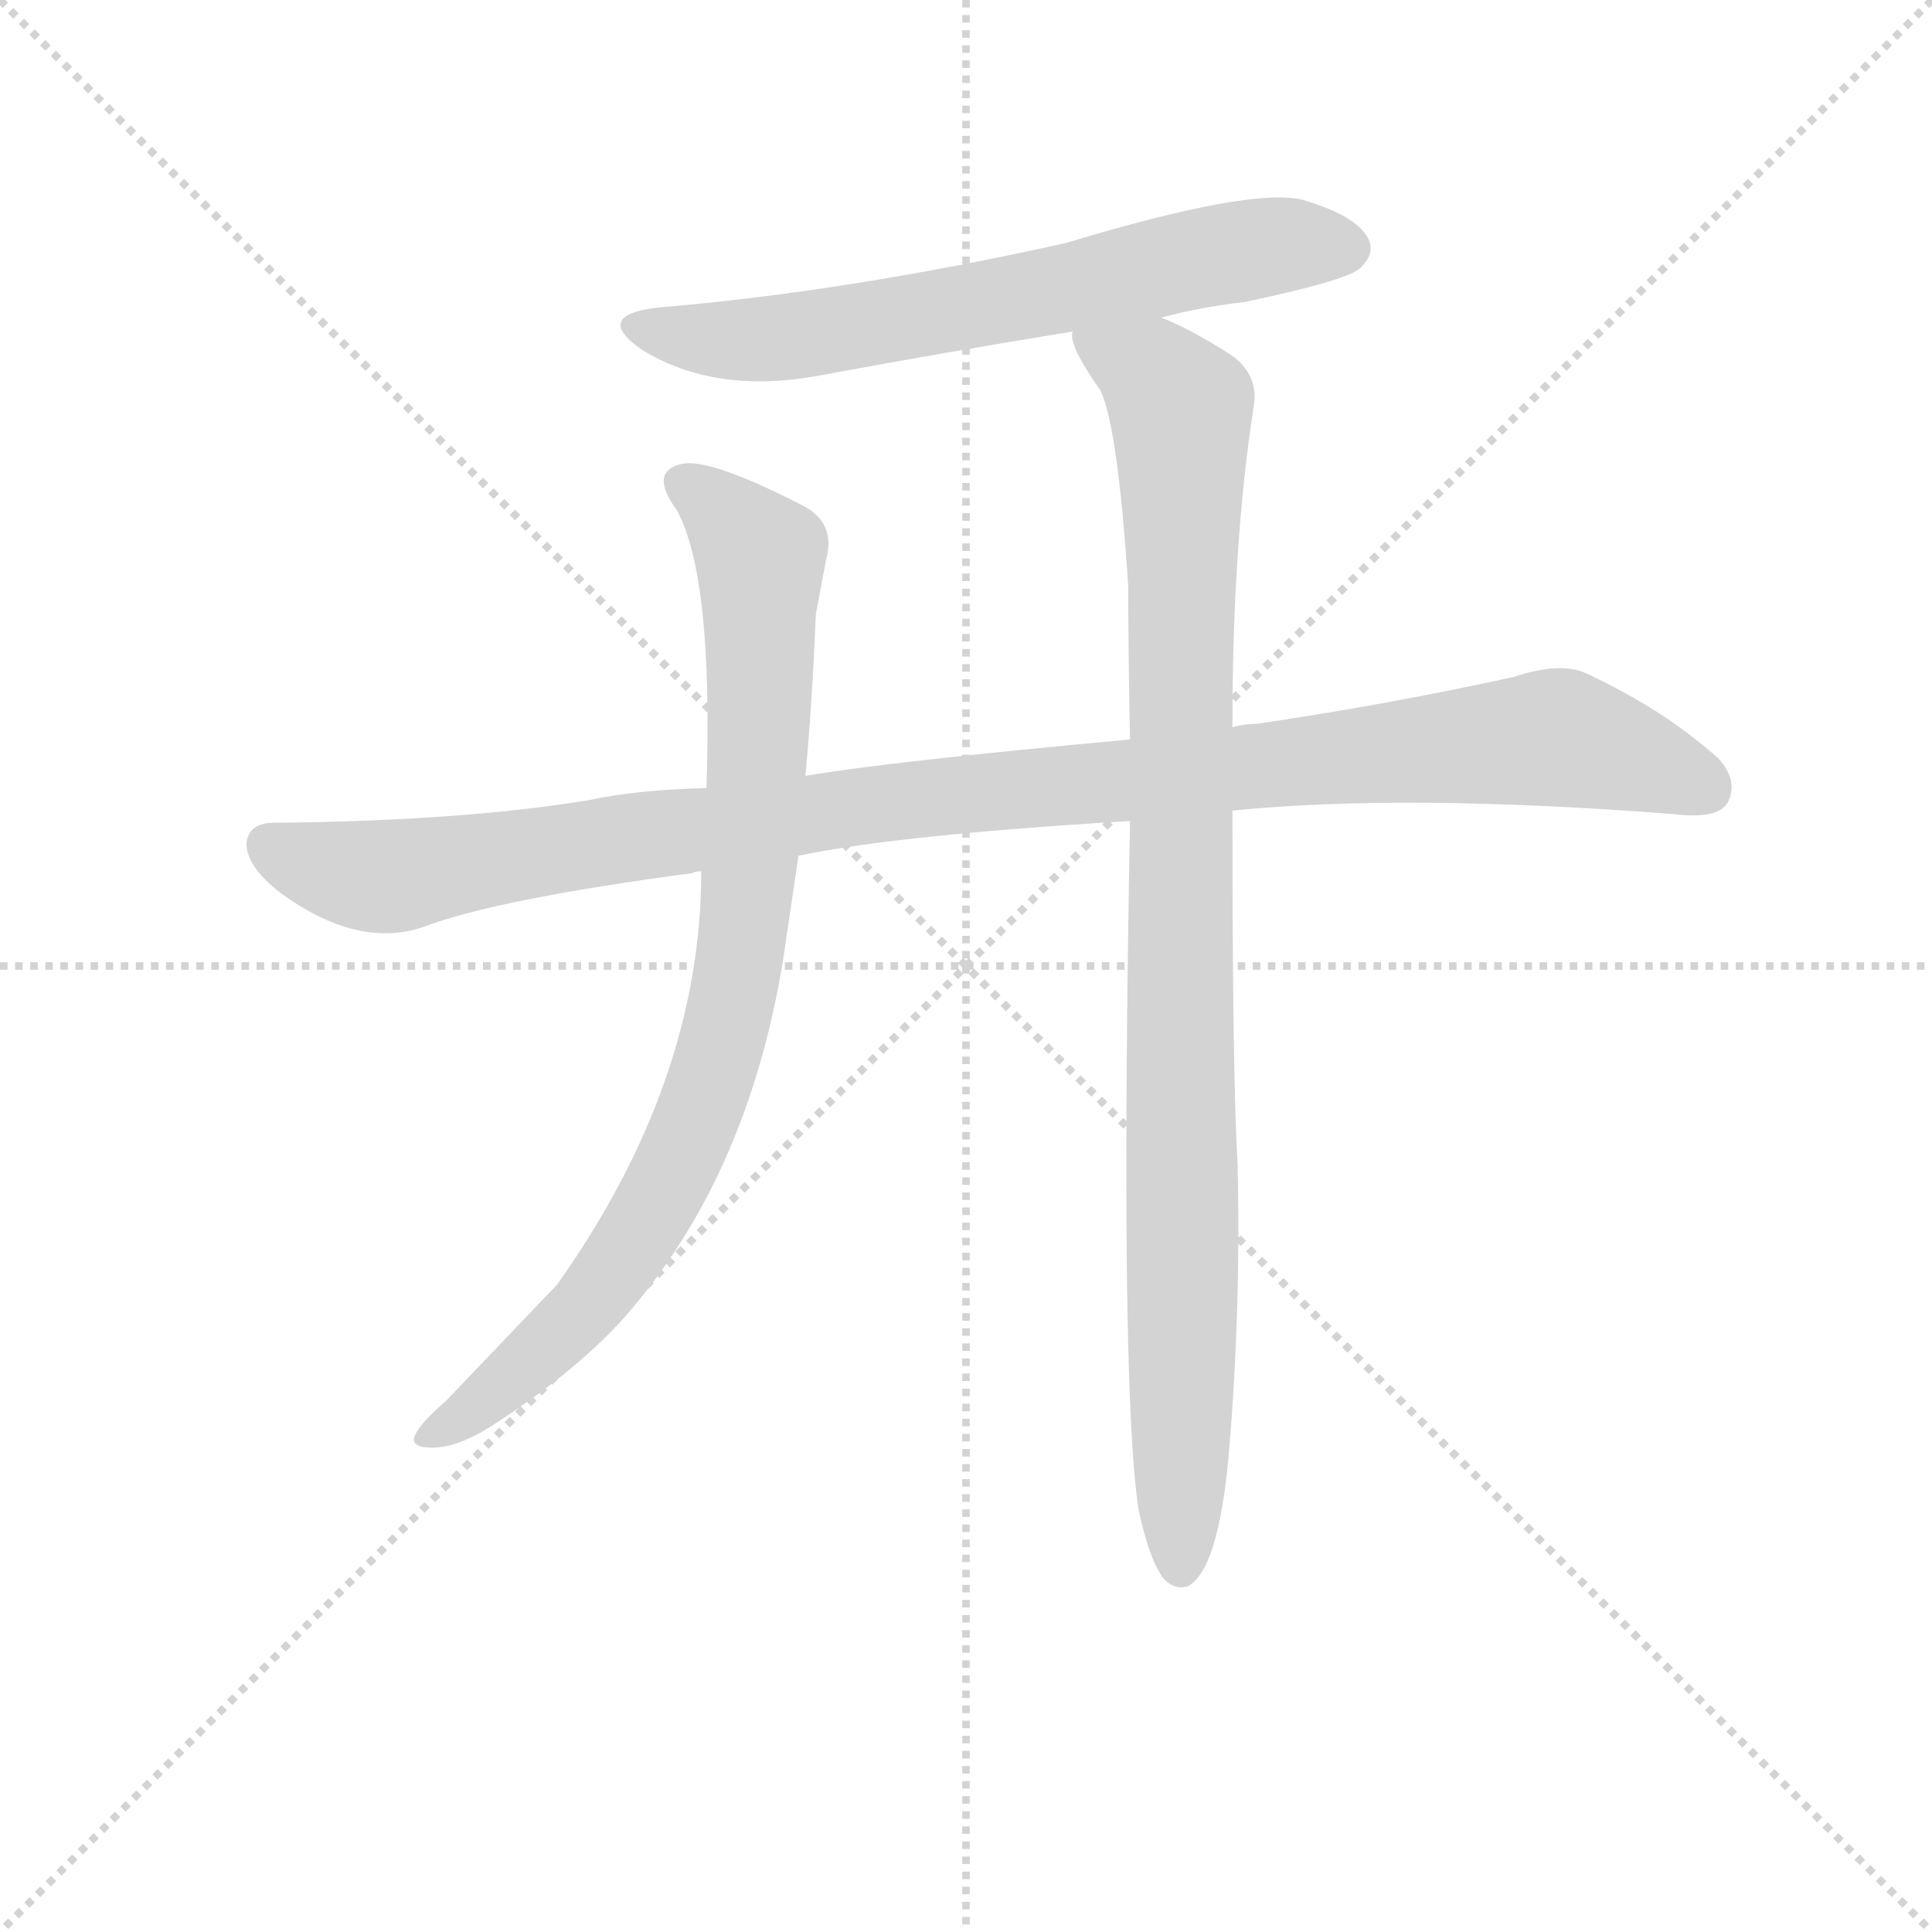 <svg version="1.1" viewBox="0 0 1024 1024" xmlns="http://www.w3.org/2000/svg">
  <g stroke="lightgray" stroke-dasharray="1,1" stroke-width="1" transform="scale(4, 4)">
    <line x1="0" y1="0" x2="256" y2="256"></line>
    <line x1="256" y1="0" x2="0" y2="256"></line>
    <line x1="128" y1="0" x2="128" y2="256"></line>
    <line x1="0" y1="128" x2="256" y2="128"></line>
  </g>
<g transform="scale(0.92, -0.92) translate(60, -900)">
   <style type="text/css">
    @keyframes keyframes0 {
      from {
       stroke: blue;
       stroke-dashoffset: 666;
       stroke-width: 128;
       }
       68% {
       animation-timing-function: step-end;
       stroke: blue;
       stroke-dashoffset: 0;
       stroke-width: 128;
       }
       to {
       stroke: black;
       stroke-width: 1024;
       }
       }
       #make-me-a-hanzi-animation-0 {
         animation: keyframes0 0.792s both;
         animation-delay: 0s;
         animation-timing-function: linear;
       }
    @keyframes keyframes1 {
      from {
       stroke: blue;
       stroke-dashoffset: 1097;
       stroke-width: 128;
       }
       78% {
       animation-timing-function: step-end;
       stroke: blue;
       stroke-dashoffset: 0;
       stroke-width: 128;
       }
       to {
       stroke: black;
       stroke-width: 1024;
       }
       }
       #make-me-a-hanzi-animation-1 {
         animation: keyframes1 1.143s both;
         animation-delay: 0.792s;
         animation-timing-function: linear;
       }
    @keyframes keyframes2 {
      from {
       stroke: blue;
       stroke-dashoffset: 885;
       stroke-width: 128;
       }
       74% {
       animation-timing-function: step-end;
       stroke: blue;
       stroke-dashoffset: 0;
       stroke-width: 128;
       }
       to {
       stroke: black;
       stroke-width: 1024;
       }
       }
       #make-me-a-hanzi-animation-2 {
         animation: keyframes2 0.97s both;
         animation-delay: 1.935s;
         animation-timing-function: linear;
       }
    @keyframes keyframes3 {
      from {
       stroke: blue;
       stroke-dashoffset: 993;
       stroke-width: 128;
       }
       76% {
       animation-timing-function: step-end;
       stroke: blue;
       stroke-dashoffset: 0;
       stroke-width: 128;
       }
       to {
       stroke: black;
       stroke-width: 1024;
       }
       }
       #make-me-a-hanzi-animation-3 {
         animation: keyframes3 1.058s both;
         animation-delay: 2.905s;
         animation-timing-function: linear;
       }
</style>
<path d="M 609.0 717.0 Q 631.0 723.0 657.0 726.0 Q 714.0 738.0 723.0 745.0 Q 733.0 754.0 728.0 763.0 Q 721.0 776.0 690.0 785.0 Q 660.0 792.0 554.0 760.0 Q 428.0 732.0 321.0 723.0 Q 281.0 719.0 309.0 699.0 Q 352.0 672.0 414.0 684.0 Q 484.0 697.0 558.0 709.0 L 609.0 717.0 Z" fill="lightgray"></path> 
<path d="M 650.0 433.0 Q 749.0 443.0 904.0 431.0 Q 929.0 428.0 935.0 437.0 Q 942.0 450.0 930.0 463.0 Q 899.0 491.0 854.0 512.0 Q 839.0 519.0 812.0 510.0 Q 739.0 494.0 664.0 483.0 Q 657.0 483.0 650.0 481.0 L 591.0 474.0 Q 450.0 461.0 404.0 453.0 L 347.0 446.0 Q 307.0 445.0 279.0 439.0 Q 206.0 427.0 98.0 426.0 Q 83.0 426.0 82.0 414.0 Q 82.0 401.0 101.0 386.0 Q 146.0 353.0 184.0 366.0 Q 226.0 382.0 339.0 397.0 Q 340.0 398.0 344.0 398.0 L 400.0 407.0 Q 457.0 419.0 591.0 427.0 L 650.0 433.0 Z" fill="lightgray"></path> 
<path d="M 404.0 453.0 Q 408.0 496.0 410.0 546.0 L 416.0 578.0 Q 422.0 600.0 400.0 610.0 Q 351.0 635.0 334.0 633.0 Q 313.0 629.0 330.0 606.0 Q 351.0 567.0 347.0 446.0 L 344.0 398.0 Q 344.0 277.0 261.0 160.0 L 197.0 93.0 Q 182.0 80.0 179.0 73.0 Q 176.0 66.0 189.0 66.0 Q 205.0 66.0 227.0 81.0 Q 270.0 109.0 297.0 138.0 Q 370.0 219.0 391.0 346.0 L 400.0 407.0 L 404.0 453.0 Z" fill="lightgray"></path> 
<path d="M 596.0 30.0 Q 602.0 2.0 610.0 -9.0 Q 616.0 -16.0 624.0 -14.0 Q 642.0 -5.0 648.0 63.0 Q 655.0 147.0 653.0 229.0 Q 650.0 280.0 650.0 433.0 L 650.0 481.0 Q 650.0 586.0 662.0 664.0 Q 666.0 683.0 650.0 695.0 Q 625.0 711.0 609.0 717.0 C 582.0 730.0 548.0 737.0 558.0 709.0 Q 555.0 702.0 574.0 675.0 Q 584.0 654.0 590.0 562.0 Q 590.0 522.0 591.0 474.0 L 591.0 427.0 Q 585.0 100.0 596.0 30.0 Z" fill="lightgray"></path> 
      <clipPath id="make-me-a-hanzi-clip-0">
      <path d="M 609.0 717.0 Q 631.0 723.0 657.0 726.0 Q 714.0 738.0 723.0 745.0 Q 733.0 754.0 728.0 763.0 Q 721.0 776.0 690.0 785.0 Q 660.0 792.0 554.0 760.0 Q 428.0 732.0 321.0 723.0 Q 281.0 719.0 309.0 699.0 Q 352.0 672.0 414.0 684.0 Q 484.0 697.0 558.0 709.0 L 609.0 717.0 Z" fill="lightgray"></path>
      </clipPath>
      <path clip-path="url(#make-me-a-hanzi-clip-0)" d="M 312.0 713.0 L 335.0 706.0 L 387.0 705.0 L 631.0 752.0 L 691.0 760.0 L 716.0 757.0 " fill="none" id="make-me-a-hanzi-animation-0" stroke-dasharray="538 1076" stroke-linecap="round"></path>

      <clipPath id="make-me-a-hanzi-clip-1">
      <path d="M 650.0 433.0 Q 749.0 443.0 904.0 431.0 Q 929.0 428.0 935.0 437.0 Q 942.0 450.0 930.0 463.0 Q 899.0 491.0 854.0 512.0 Q 839.0 519.0 812.0 510.0 Q 739.0 494.0 664.0 483.0 Q 657.0 483.0 650.0 481.0 L 591.0 474.0 Q 450.0 461.0 404.0 453.0 L 347.0 446.0 Q 307.0 445.0 279.0 439.0 Q 206.0 427.0 98.0 426.0 Q 83.0 426.0 82.0 414.0 Q 82.0 401.0 101.0 386.0 Q 146.0 353.0 184.0 366.0 Q 226.0 382.0 339.0 397.0 Q 340.0 398.0 344.0 398.0 L 400.0 407.0 Q 457.0 419.0 591.0 427.0 L 650.0 433.0 Z" fill="lightgray"></path>
      </clipPath>
      <path clip-path="url(#make-me-a-hanzi-clip-1)" d="M 95.0 413.0 L 122.0 401.0 L 163.0 395.0 L 442.0 437.0 L 830.0 475.0 L 886.0 462.0 L 923.0 446.0 " fill="none" id="make-me-a-hanzi-animation-1" stroke-dasharray="969 1938" stroke-linecap="round"></path>

      <clipPath id="make-me-a-hanzi-clip-2">
      <path d="M 404.0 453.0 Q 408.0 496.0 410.0 546.0 L 416.0 578.0 Q 422.0 600.0 400.0 610.0 Q 351.0 635.0 334.0 633.0 Q 313.0 629.0 330.0 606.0 Q 351.0 567.0 347.0 446.0 L 344.0 398.0 Q 344.0 277.0 261.0 160.0 L 197.0 93.0 Q 182.0 80.0 179.0 73.0 Q 176.0 66.0 189.0 66.0 Q 205.0 66.0 227.0 81.0 Q 270.0 109.0 297.0 138.0 Q 370.0 219.0 391.0 346.0 L 400.0 407.0 L 404.0 453.0 Z" fill="lightgray"></path>
      </clipPath>
      <path clip-path="url(#make-me-a-hanzi-clip-2)" d="M 336.0 619.0 L 353.0 609.0 L 378.0 579.0 L 375.0 432.0 L 354.0 294.0 L 329.0 228.0 L 278.0 147.0 L 213.0 89.0 L 187.0 74.0 " fill="none" id="make-me-a-hanzi-animation-2" stroke-dasharray="757 1514" stroke-linecap="round"></path>

      <clipPath id="make-me-a-hanzi-clip-3">
      <path d="M 596.0 30.0 Q 602.0 2.0 610.0 -9.0 Q 616.0 -16.0 624.0 -14.0 Q 642.0 -5.0 648.0 63.0 Q 655.0 147.0 653.0 229.0 Q 650.0 280.0 650.0 433.0 L 650.0 481.0 Q 650.0 586.0 662.0 664.0 Q 666.0 683.0 650.0 695.0 Q 625.0 711.0 609.0 717.0 C 582.0 730.0 548.0 737.0 558.0 709.0 Q 555.0 702.0 574.0 675.0 Q 584.0 654.0 590.0 562.0 Q 590.0 522.0 591.0 474.0 L 591.0 427.0 Q 585.0 100.0 596.0 30.0 Z" fill="lightgray"></path>
      </clipPath>
      <path clip-path="url(#make-me-a-hanzi-clip-3)" d="M 565.0 706.0 L 605.0 683.0 L 620.0 663.0 L 620.0 -3.0 " fill="none" id="make-me-a-hanzi-animation-3" stroke-dasharray="865 1730" stroke-linecap="round"></path>

</g>
</svg>
